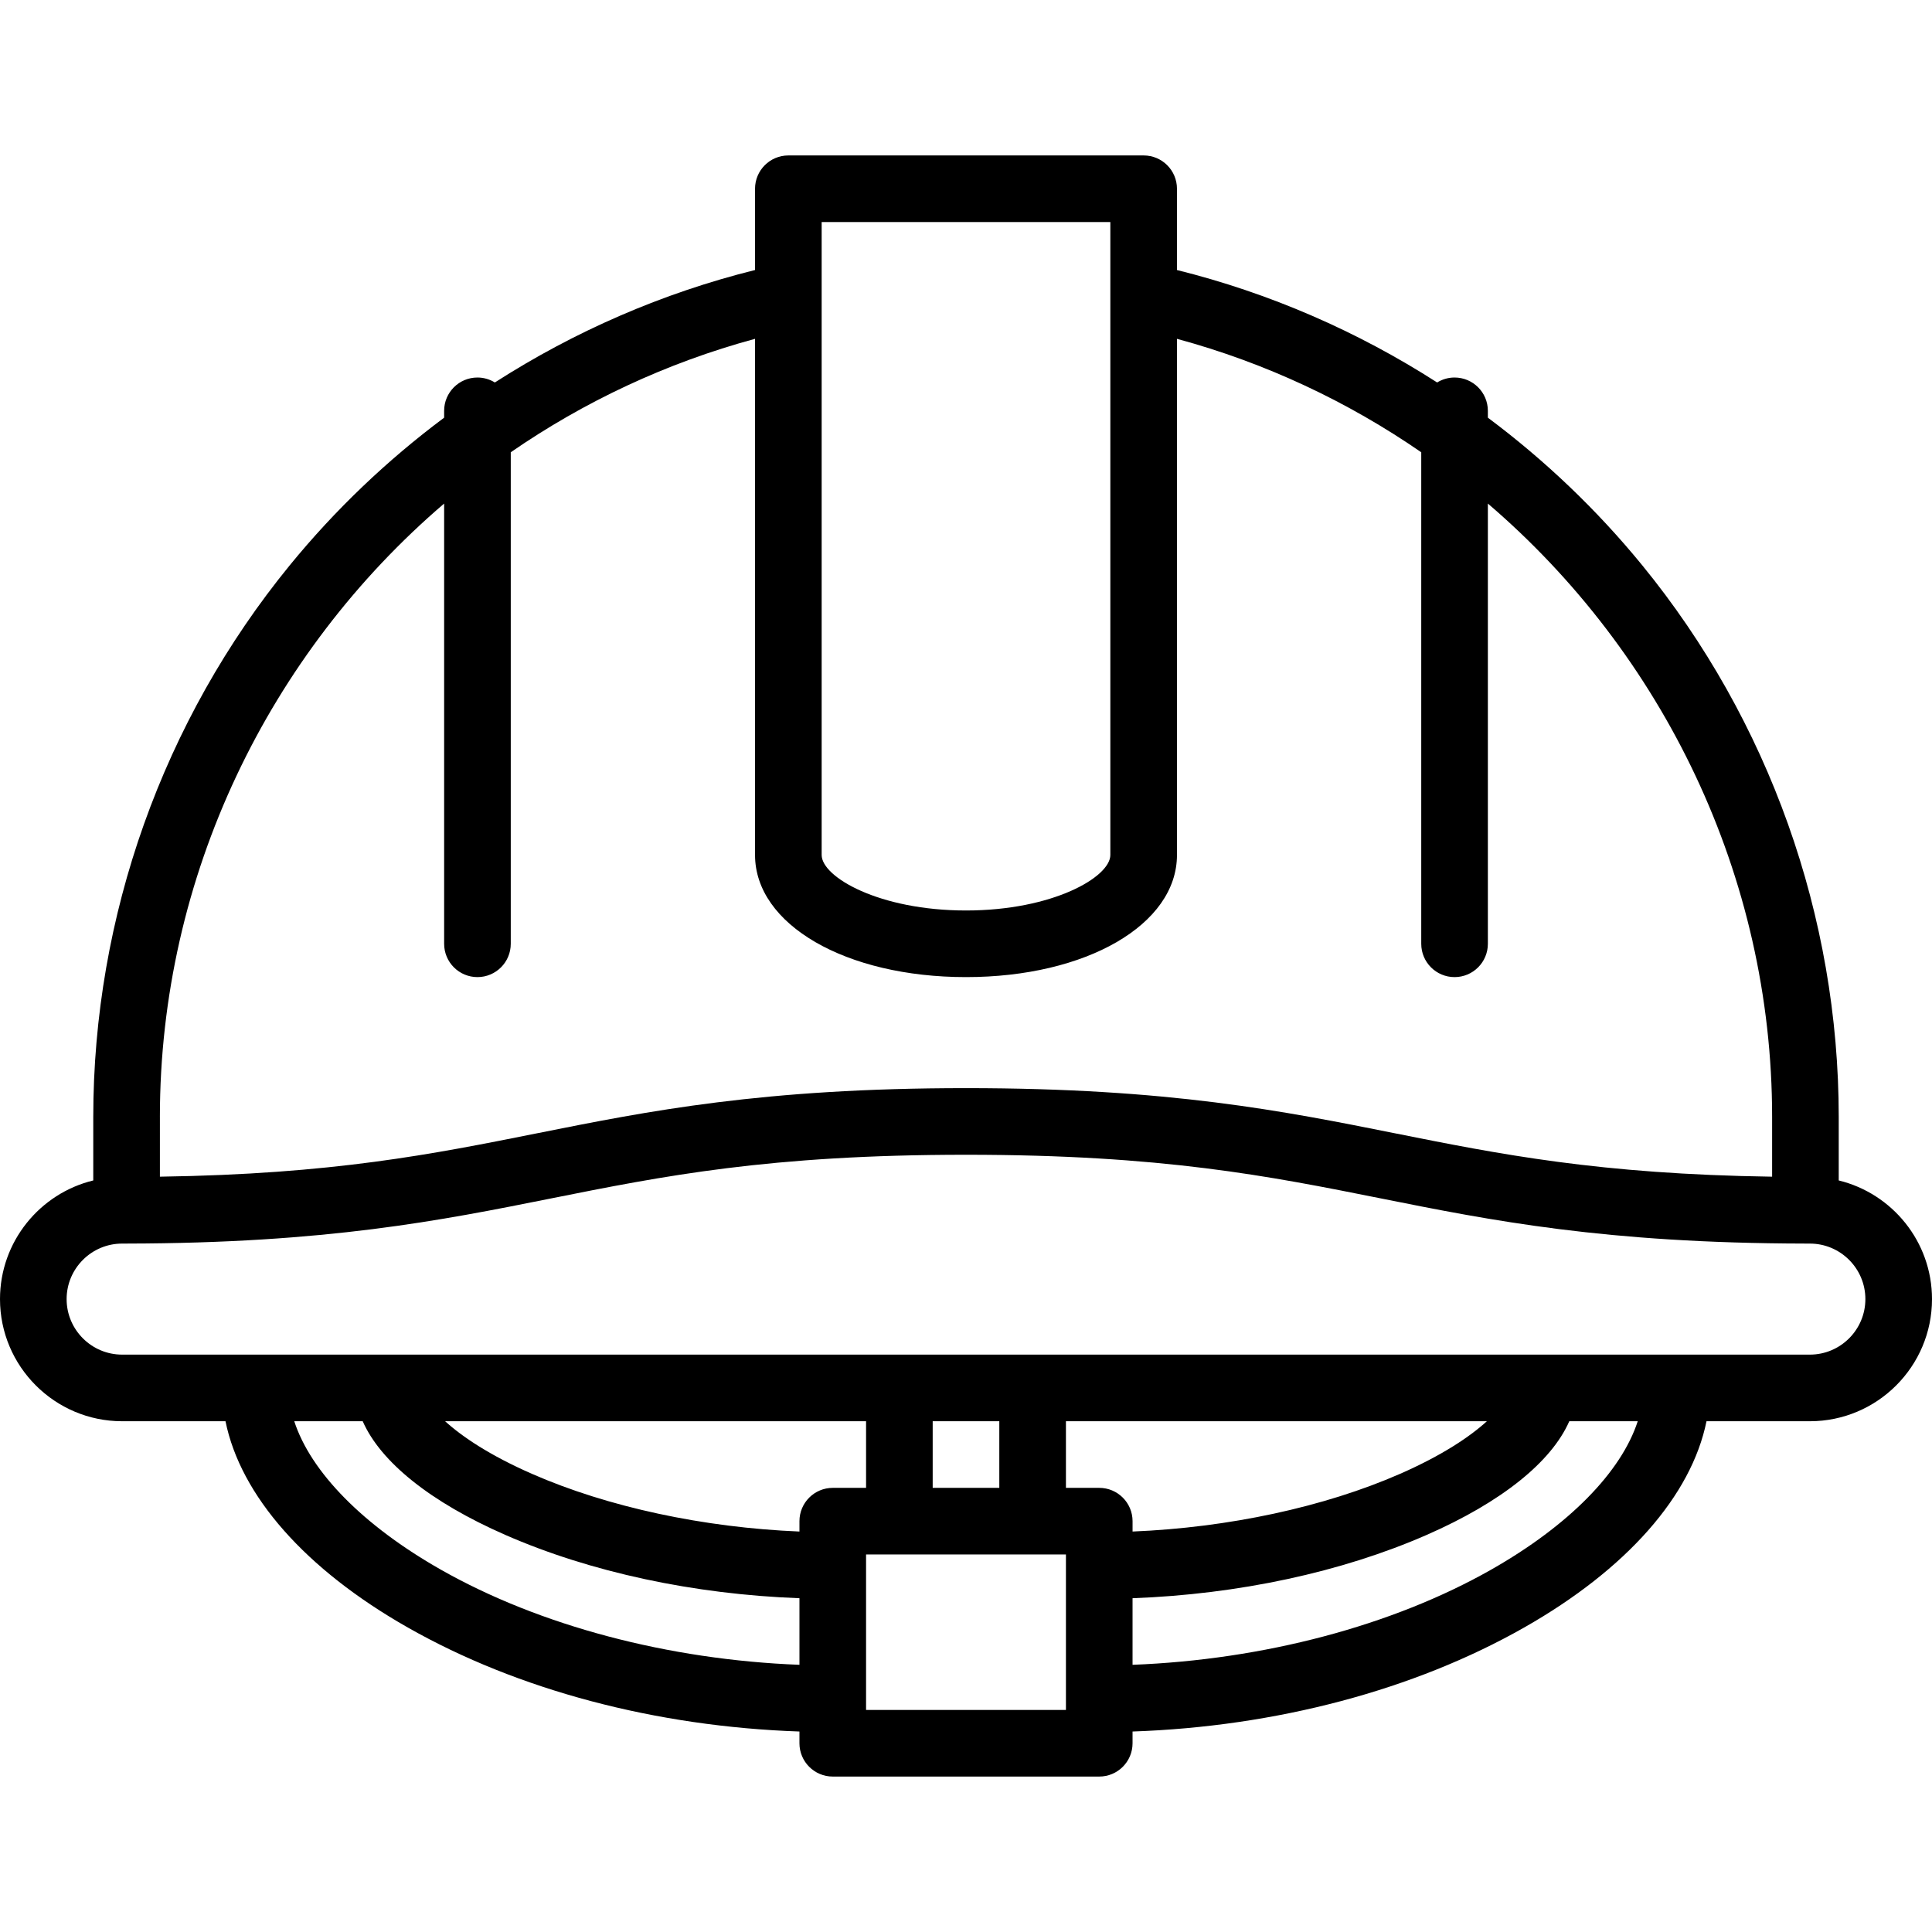 <?xml version="1.0" encoding="iso-8859-1"?>
<!-- Generator: Adobe Illustrator 19.0.0, SVG Export Plug-In . SVG Version: 6.00 Build 0)  -->
<svg version="1.1" id="Layer_1" xmlns="http://www.w3.org/2000/svg" xmlns:xlink="http://www.w3.org/1999/xlink" x="0px" y="0px"
	 viewBox="0 0 512 512" style="enable-background:new 0 0 512 512;" xml:space="preserve">
<g>
	<g>
		<path d="M487.283,312.83v-16.811c0-53.184-18.498-105.117-52.085-146.228c-12.033-14.728-25.806-27.84-40.899-39.103v-1.814
			c0-4.876-3.952-8.828-8.828-8.828c-1.694,0-3.27,0.485-4.614,1.312c-21.151-13.584-44.46-23.71-68.949-29.802V50.023
			c0-4.876-3.952-8.828-8.828-8.828H208.92c-4.875,0-8.828,3.951-8.828,8.828v21.531c-24.489,6.093-47.798,16.218-68.951,29.803
			c-1.343-0.826-2.92-1.311-4.613-1.311c-4.875,0-8.828,3.951-8.828,8.828v1.814c-15.093,11.263-28.867,24.375-40.9,39.104
			c-33.587,41.112-52.084,93.043-52.084,146.227v16.811C10.551,316.277,0,329.064,0,344.276c0,17.847,14.52,32.368,32.368,32.368
			h27.39c3.995,19.688,21.117,39.218,48.35,54.683c29.21,16.586,65.76,26.242,103.752,27.542v3.109c0,4.876,3.952,8.828,8.828,8.828
			h70.621c4.875,0,8.828-3.951,8.828-8.828v-3.109c37.993-1.301,74.543-10.957,103.752-27.542
			c27.234-15.465,44.356-34.995,48.35-54.683h27.393c17.848,0,32.368-14.521,32.368-32.368
			C512,329.064,501.449,316.277,487.283,312.83z M217.747,58.851h76.506v167.724c0,5.858-15.256,14.713-38.253,14.713
			s-38.253-8.855-38.253-14.713V58.851z M42.372,296.018c0-63.918,28.95-122.867,75.329-162.571v116.668
			c0,4.876,3.952,8.828,8.828,8.828s8.828-3.951,8.828-8.828v-130.26c19.421-13.405,41.219-23.692,64.736-30.062v136.782
			c0,18.453,24.035,32.368,55.908,32.368s55.908-13.915,55.908-32.368V89.794c23.516,6.37,45.315,16.658,64.736,30.062v130.259
			c0,4.876,3.952,8.828,8.828,8.828s8.828-3.951,8.828-8.828V133.448c46.379,39.704,75.329,98.652,75.329,162.57v15.817
			c-45.807-0.673-72.225-5.955-100.08-11.525c-29.355-5.872-59.707-11.942-113.547-11.942s-84.193,6.07-113.547,11.941
			c-27.855,5.571-54.273,10.852-100.08,11.525V296.018z M211.862,441.191c-34.615-1.324-68.828-10.335-95.034-25.218
			c-20.648-11.725-34.486-25.902-38.845-39.33h18.14c4.742,10.793,17.931,21.42,37.776,30.117
			c22.592,9.899,49.983,15.757,77.963,16.784V441.191z M211.862,403.126v2.747c-25.354-1.039-50.763-6.47-70.876-15.283
			c-11.166-4.893-18.499-9.834-23.023-13.946h111.555v17.655h-8.828C215.814,394.299,211.862,398.25,211.862,403.126z
			 M282.483,453.149h-52.966v-41.195h52.966V453.149z M247.172,394.299v-17.655h17.655v17.655H247.172z M291.312,394.299h-8.829
			v-17.655h111.555c-4.523,4.111-11.857,9.052-23.022,13.946c-20.113,8.813-45.523,14.245-70.876,15.283v-2.747
			C300.139,398.25,296.187,394.299,291.312,394.299z M395.172,415.974c-26.207,14.882-60.419,23.893-95.034,25.217v-17.646
			c27.979-1.028,55.37-6.886,77.963-16.784c19.846-8.697,33.034-19.324,37.776-30.117h18.14
			C429.659,390.071,415.82,404.248,395.172,415.974z M479.632,358.989H32.368c-8.113,0-14.713-6.6-14.713-14.713
			c0-8.113,6.6-14.713,14.713-14.713c0.372,0,0.731-0.004,1.101-0.005c0.025,0.001,0.051,0.005,0.076,0.005
			c0.029,0,0.059-0.005,0.088-0.005c53.043-0.095,83.161-6.112,112.281-11.937c29.825-5.964,57.995-11.598,110.086-11.598
			s80.26,5.634,110.085,11.598c29.12,5.824,59.238,11.842,112.282,11.937c0.029,0,0.059,0.005,0.088,0.005
			c0.026,0,0.051-0.004,0.076-0.005c0.37,0.001,0.729,0.005,1.101,0.005c8.113,0,14.713,6.599,14.713,14.713
			C494.345,352.389,487.745,358.989,479.632,358.989z"/>
	</g>
</g>
<g>
</g>
<g>
</g>
<g>
</g>
<g>
</g>
<g>
</g>
<g>
</g>
<g>
</g>
<g>
</g>
<g>
</g>
<g>
</g>
<g>
</g>
<g>
</g>
<g>
</g>
<g>
</g>
<g>
</g>
</svg>
